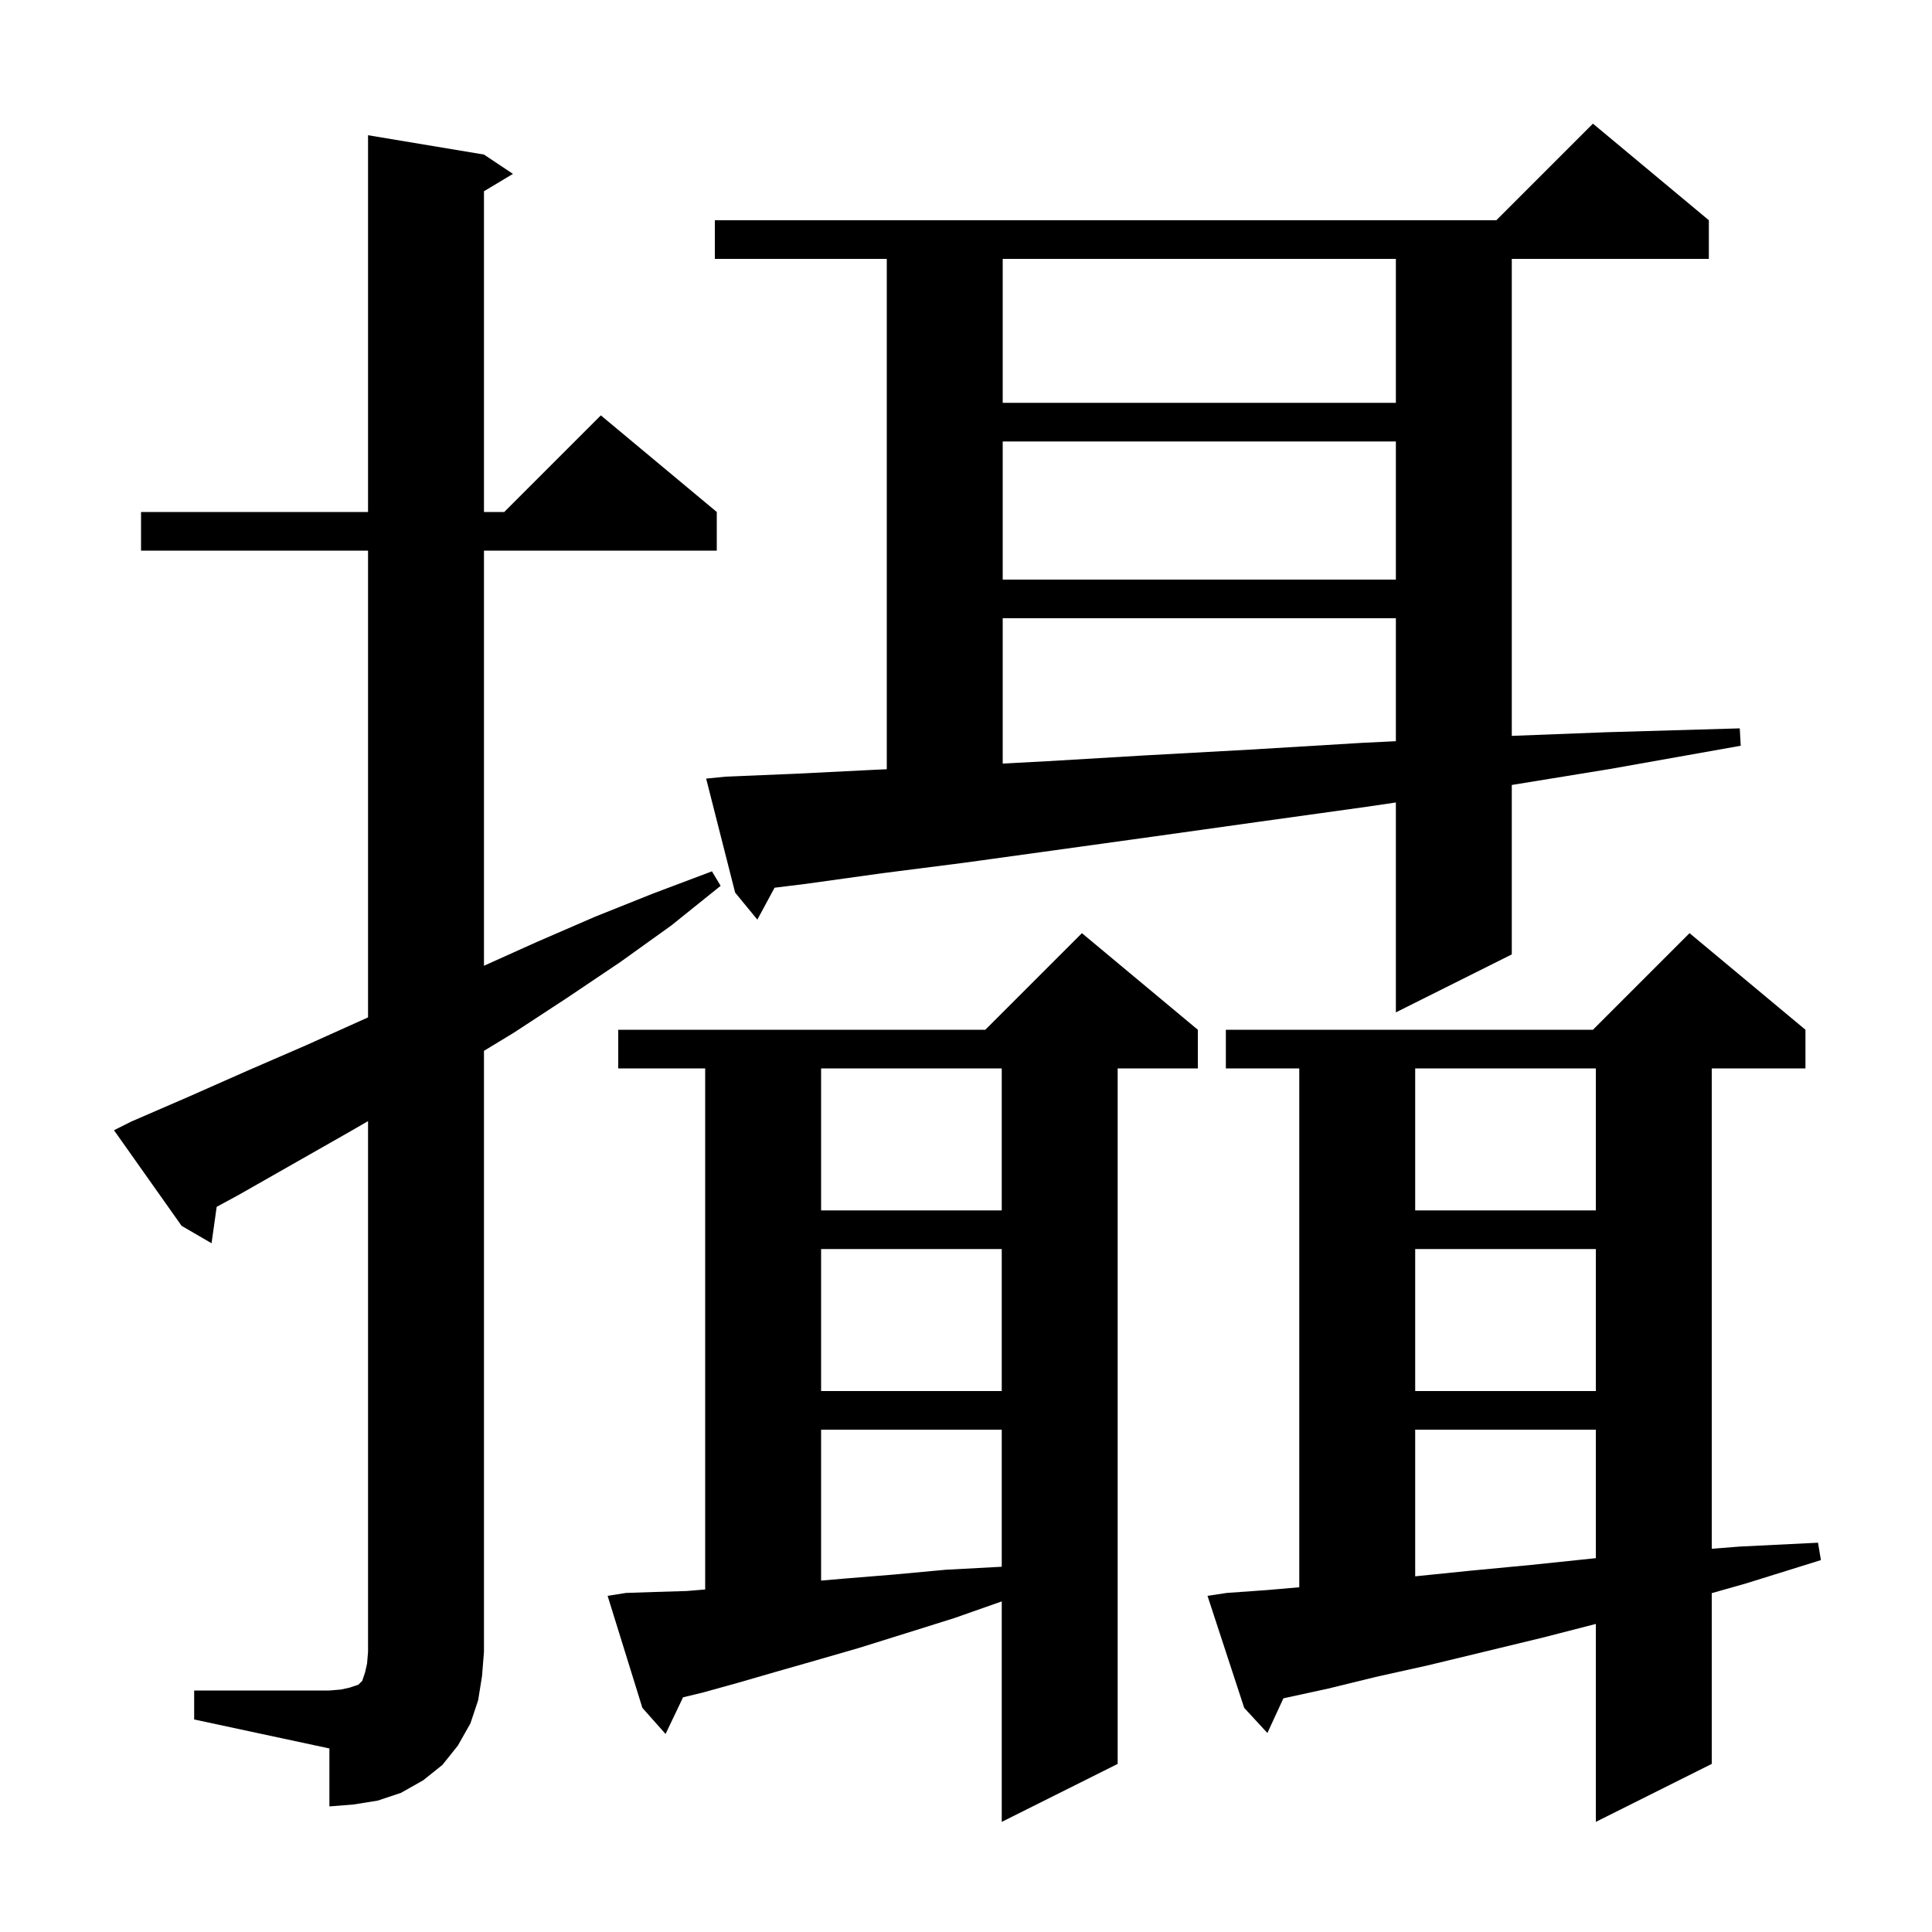 <svg xmlns="http://www.w3.org/2000/svg" xmlns:xlink="http://www.w3.org/1999/xlink" version="1.1" baseProfile="full" viewBox="0 0 200 200" width="200" height="200">
<g fill="black">
<path d="M 127.0 164.9 L 131.2 164.6 L 134.5 164.313 L 134.5 110.6 L 126.9 110.6 L 126.9 106.6 L 164.9 106.6 L 174.9 96.6 L 186.9 106.6 L 186.9 110.6 L 177.2 110.6 L 177.2 160.326 L 180.1 160.1 L 188.2 159.7 L 188.5 161.5 L 180.8 163.9 L 177.2 164.922 L 177.2 182.6 L 165.2 188.6 L 165.2 168.109 L 159.8 169.5 L 153.6 171.0 L 147.8 172.4 L 142.4 173.6 L 137.5 174.8 L 132.9 175.8 L 132.857 175.811 L 131.2 179.4 L 128.8 176.8 L 125.0 165.2 Z M 64.8 164.9 L 67.8 164.8 L 71.1 164.7 L 73.0 164.542 L 73.0 110.6 L 64.0 110.6 L 64.0 106.6 L 102.0 106.6 L 112.0 96.6 L 124.0 106.6 L 124.0 110.6 L 115.7 110.6 L 115.7 182.6 L 103.7 188.6 L 103.7 165.776 L 98.8 167.5 L 93.7 169.1 L 88.9 170.6 L 84.4 171.9 L 80.2 173.1 L 76.4 174.2 L 72.8 175.2 L 70.709 175.707 L 68.9 179.5 L 66.5 176.8 L 62.9 165.2 Z M 20.1 175.0 L 34.1 175.0 L 35.3 174.9 L 36.2 174.7 L 37.1 174.4 L 37.5 174.0 L 37.8 173.1 L 38.0 172.2 L 38.1 171.0 L 38.1 116.058 L 36.3 117.1 L 24.7 123.7 L 22.431 124.931 L 21.9 128.7 L 18.8 126.9 L 11.8 117.0 L 13.6 116.1 L 19.6 113.5 L 25.7 110.8 L 31.7 108.2 L 38.1 105.32 L 38.1 57.0 L 14.6 57.0 L 14.6 53.0 L 38.1 53.0 L 38.1 14.0 L 50.1 16.0 L 53.1 18.0 L 50.1 19.8 L 50.1 53.0 L 52.2 53.0 L 62.2 43.0 L 74.2 53.0 L 74.2 57.0 L 50.1 57.0 L 50.1 99.975 L 55.6 97.5 L 61.6 94.9 L 67.6 92.5 L 73.7 90.2 L 74.6 91.7 L 69.5 95.8 L 64.2 99.6 L 58.7 103.3 L 53.2 106.9 L 50.1 108.782 L 50.1 171.0 L 49.9 173.5 L 49.5 176.0 L 48.7 178.4 L 47.4 180.7 L 45.8 182.7 L 43.8 184.3 L 41.5 185.6 L 39.1 186.4 L 36.6 186.8 L 34.1 187.0 L 34.1 181.0 L 20.1 178.0 Z M 85.0 148.0 L 85.0 163.621 L 87.6 163.4 L 92.5 163.0 L 97.9 162.5 L 103.5 162.2 L 103.7 162.187 L 103.7 148.0 Z M 146.5 148.0 L 146.5 163.18 L 152.2 162.6 L 158.5 162.0 L 165.2 161.3 L 165.2 148.0 Z M 146.5 129.3 L 146.5 144.0 L 165.2 144.0 L 165.2 129.3 Z M 85.0 129.3 L 85.0 144.0 L 103.7 144.0 L 103.7 129.3 Z M 146.5 110.6 L 146.5 125.3 L 165.2 125.3 L 165.2 110.6 Z M 85.0 110.6 L 85.0 125.3 L 103.7 125.3 L 103.7 110.6 Z M 75.1 80.4 L 82.3 80.1 L 90.3 79.7 L 91.8 79.631 L 91.8 26.8 L 74.0 26.8 L 74.0 22.8 L 154.9 22.8 L 164.9 12.8 L 176.9 22.8 L 176.9 26.8 L 156.5 26.8 L 156.5 76.177 L 166.3 75.8 L 180.1 75.4 L 180.2 77.2 L 166.7 79.6 L 156.5 81.26 L 156.5 98.8 L 144.5 104.8 L 144.5 83.072 L 141.6 83.5 L 130.1 85.1 L 119.4 86.6 L 109.3 88.0 L 99.9 89.3 L 91.3 90.4 L 83.4 91.5 L 80.183 91.897 L 78.4 95.2 L 76.1 92.4 L 73.1 80.6 Z M 103.8 64.0 L 103.8 79.045 L 108.4 78.8 L 118.5 78.2 L 129.4 77.6 L 141.0 76.9 L 144.5 76.729 L 144.5 64.0 Z M 103.8 45.7 L 103.8 60.0 L 144.5 60.0 L 144.5 45.7 Z M 103.8 26.8 L 103.8 41.7 L 144.5 41.7 L 144.5 26.8 Z " />
</g>
</svg>
